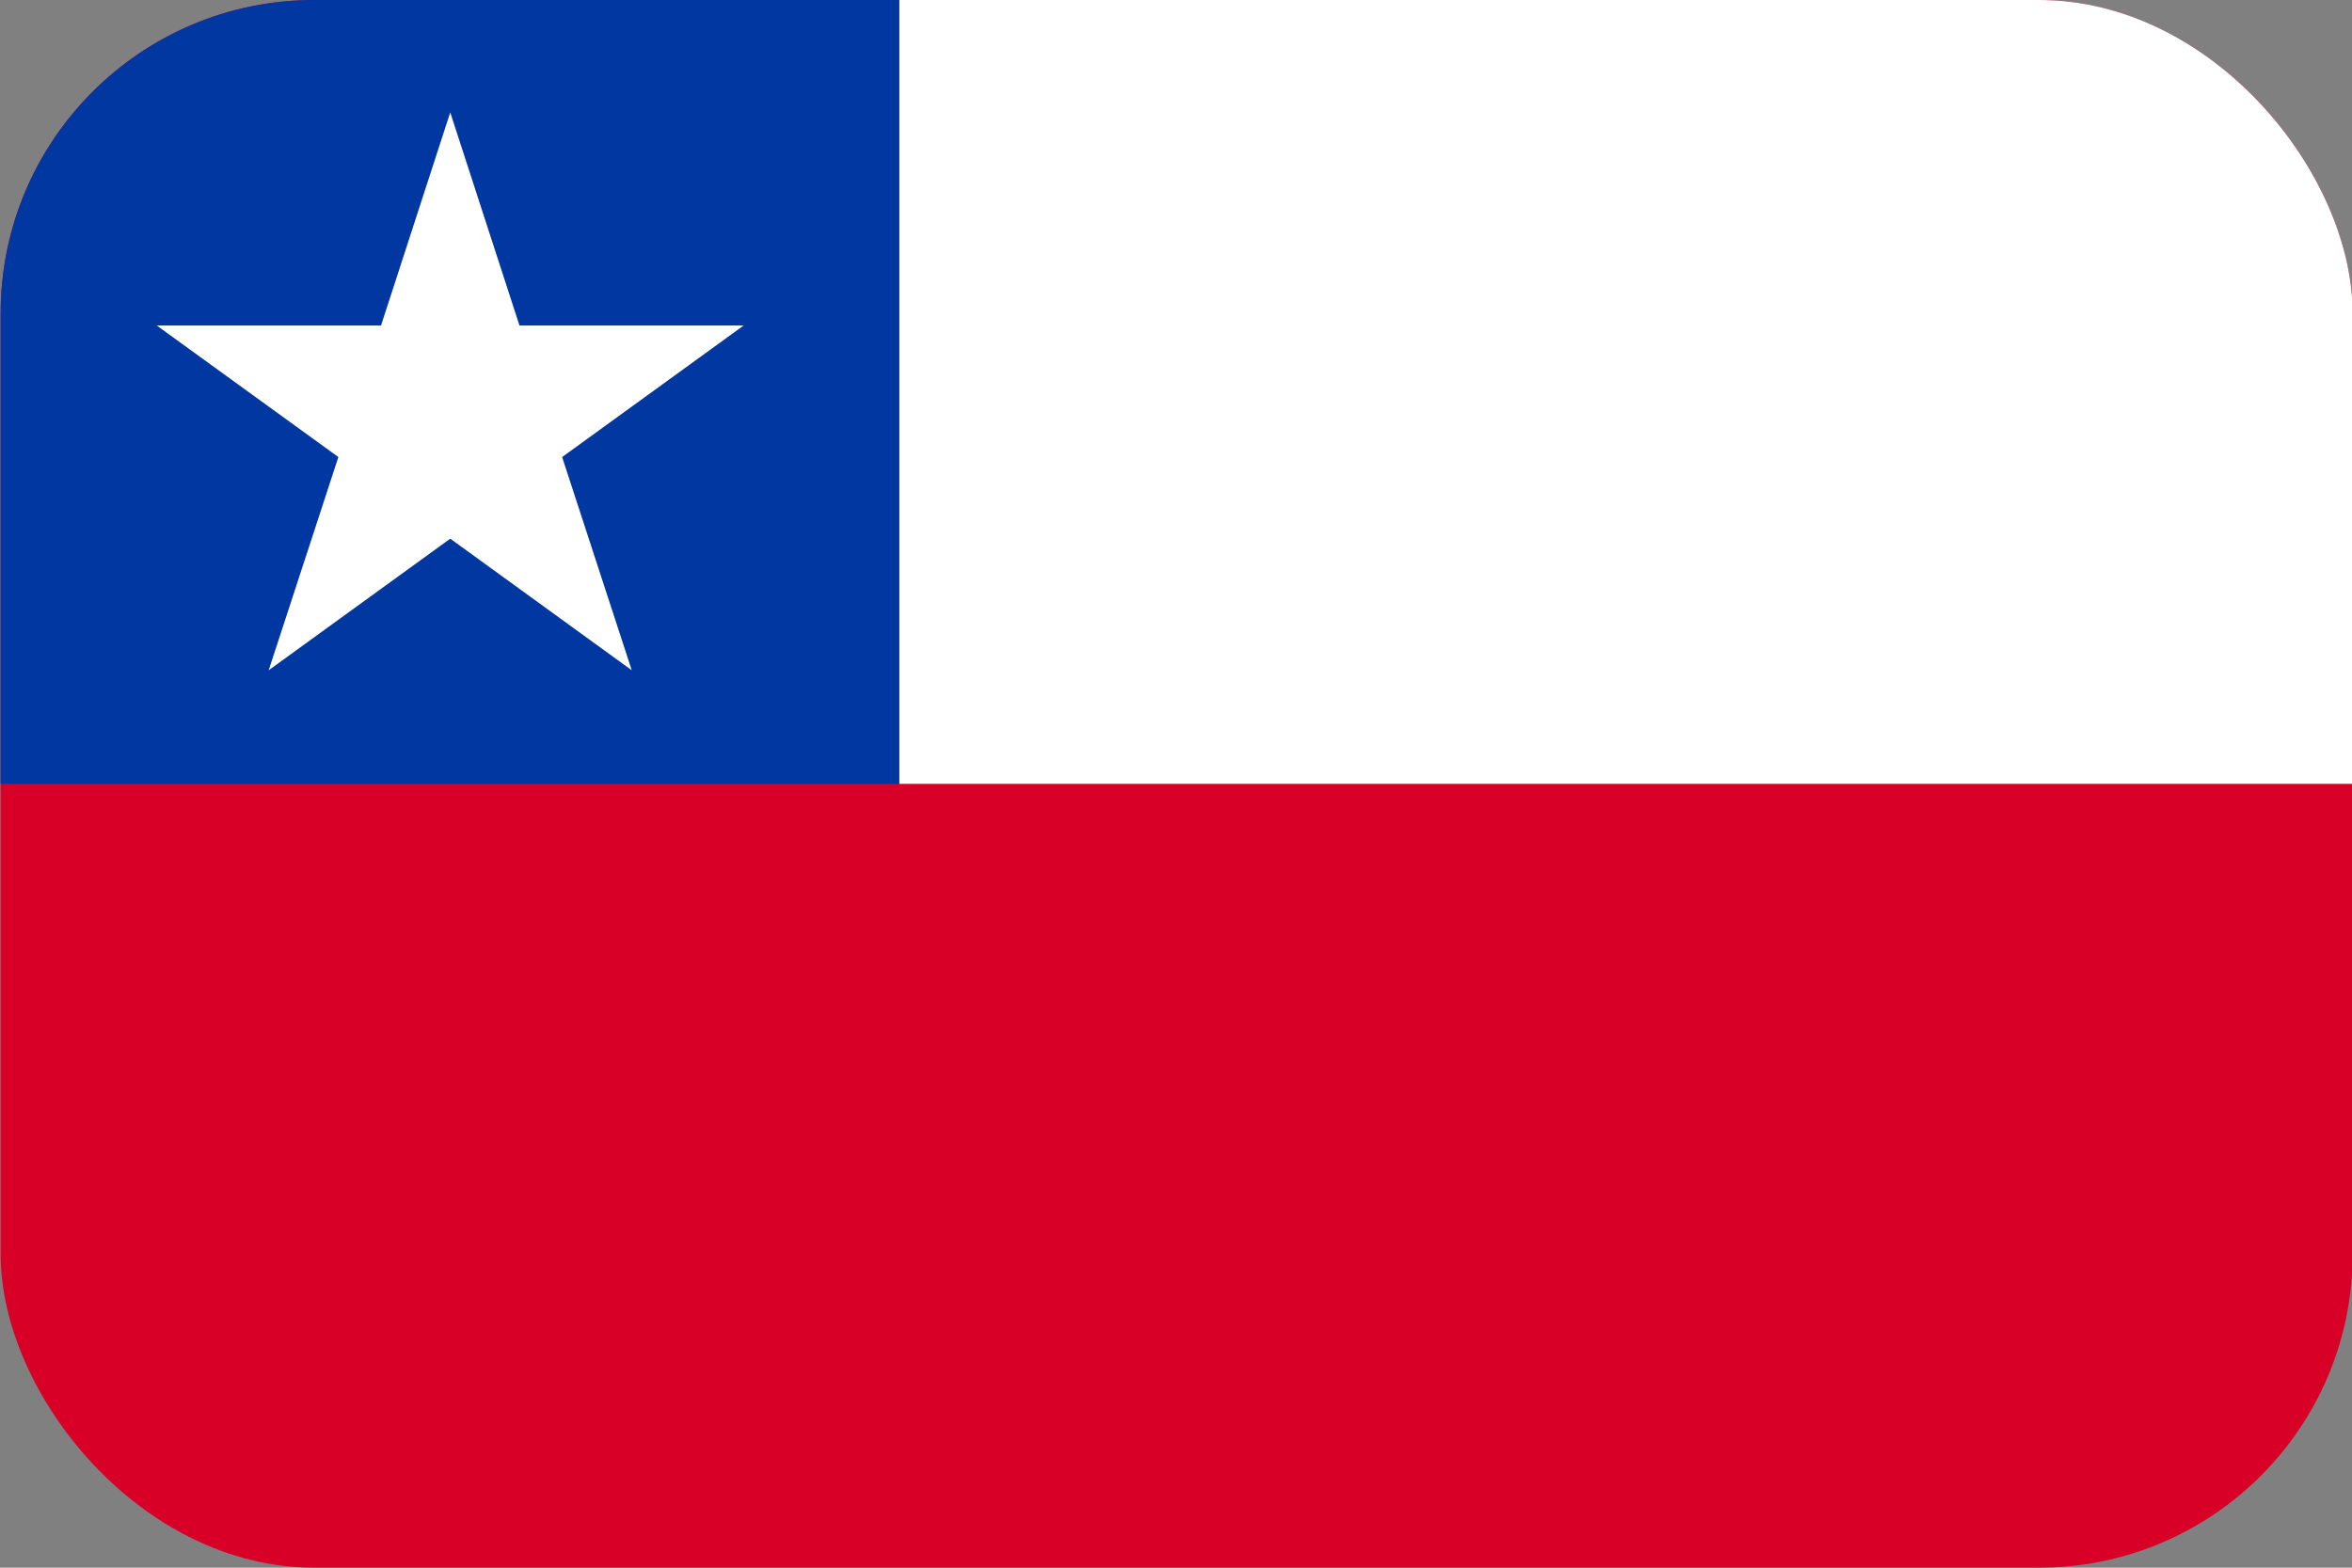<svg width="30" height="20" viewBox="0 0 30 20" fill="none" xmlns="http://www.w3.org/2000/svg">
<rect x="0" y="0" width="30" height="20" fill="#808080" stroke="none"/>
<g clip-path="url(#clip0_162_16731)">
<path d="M0.008 0H30.008V20H0.008V0Z" fill="#D80027"/>
<path d="M11.469 0H30.007V10H11.469V0Z" fill="white"/>
<path d="M0.008 0H11.47V10H0.008V0Z" fill="#0037A1"/>
<path d="M5.743 1.434L6.626 4.153H9.485L7.17 5.831L8.058 8.551L5.743 6.872L3.427 8.551L4.316 5.831L2 4.153H4.86L5.743 1.434Z" fill="white"/>
</g>
<defs>
<clipPath id="clip0_162_16731">
<rect x="0.008" width="30" height="20" rx="4" fill="white"/>
</clipPath>
</defs>
</svg>
